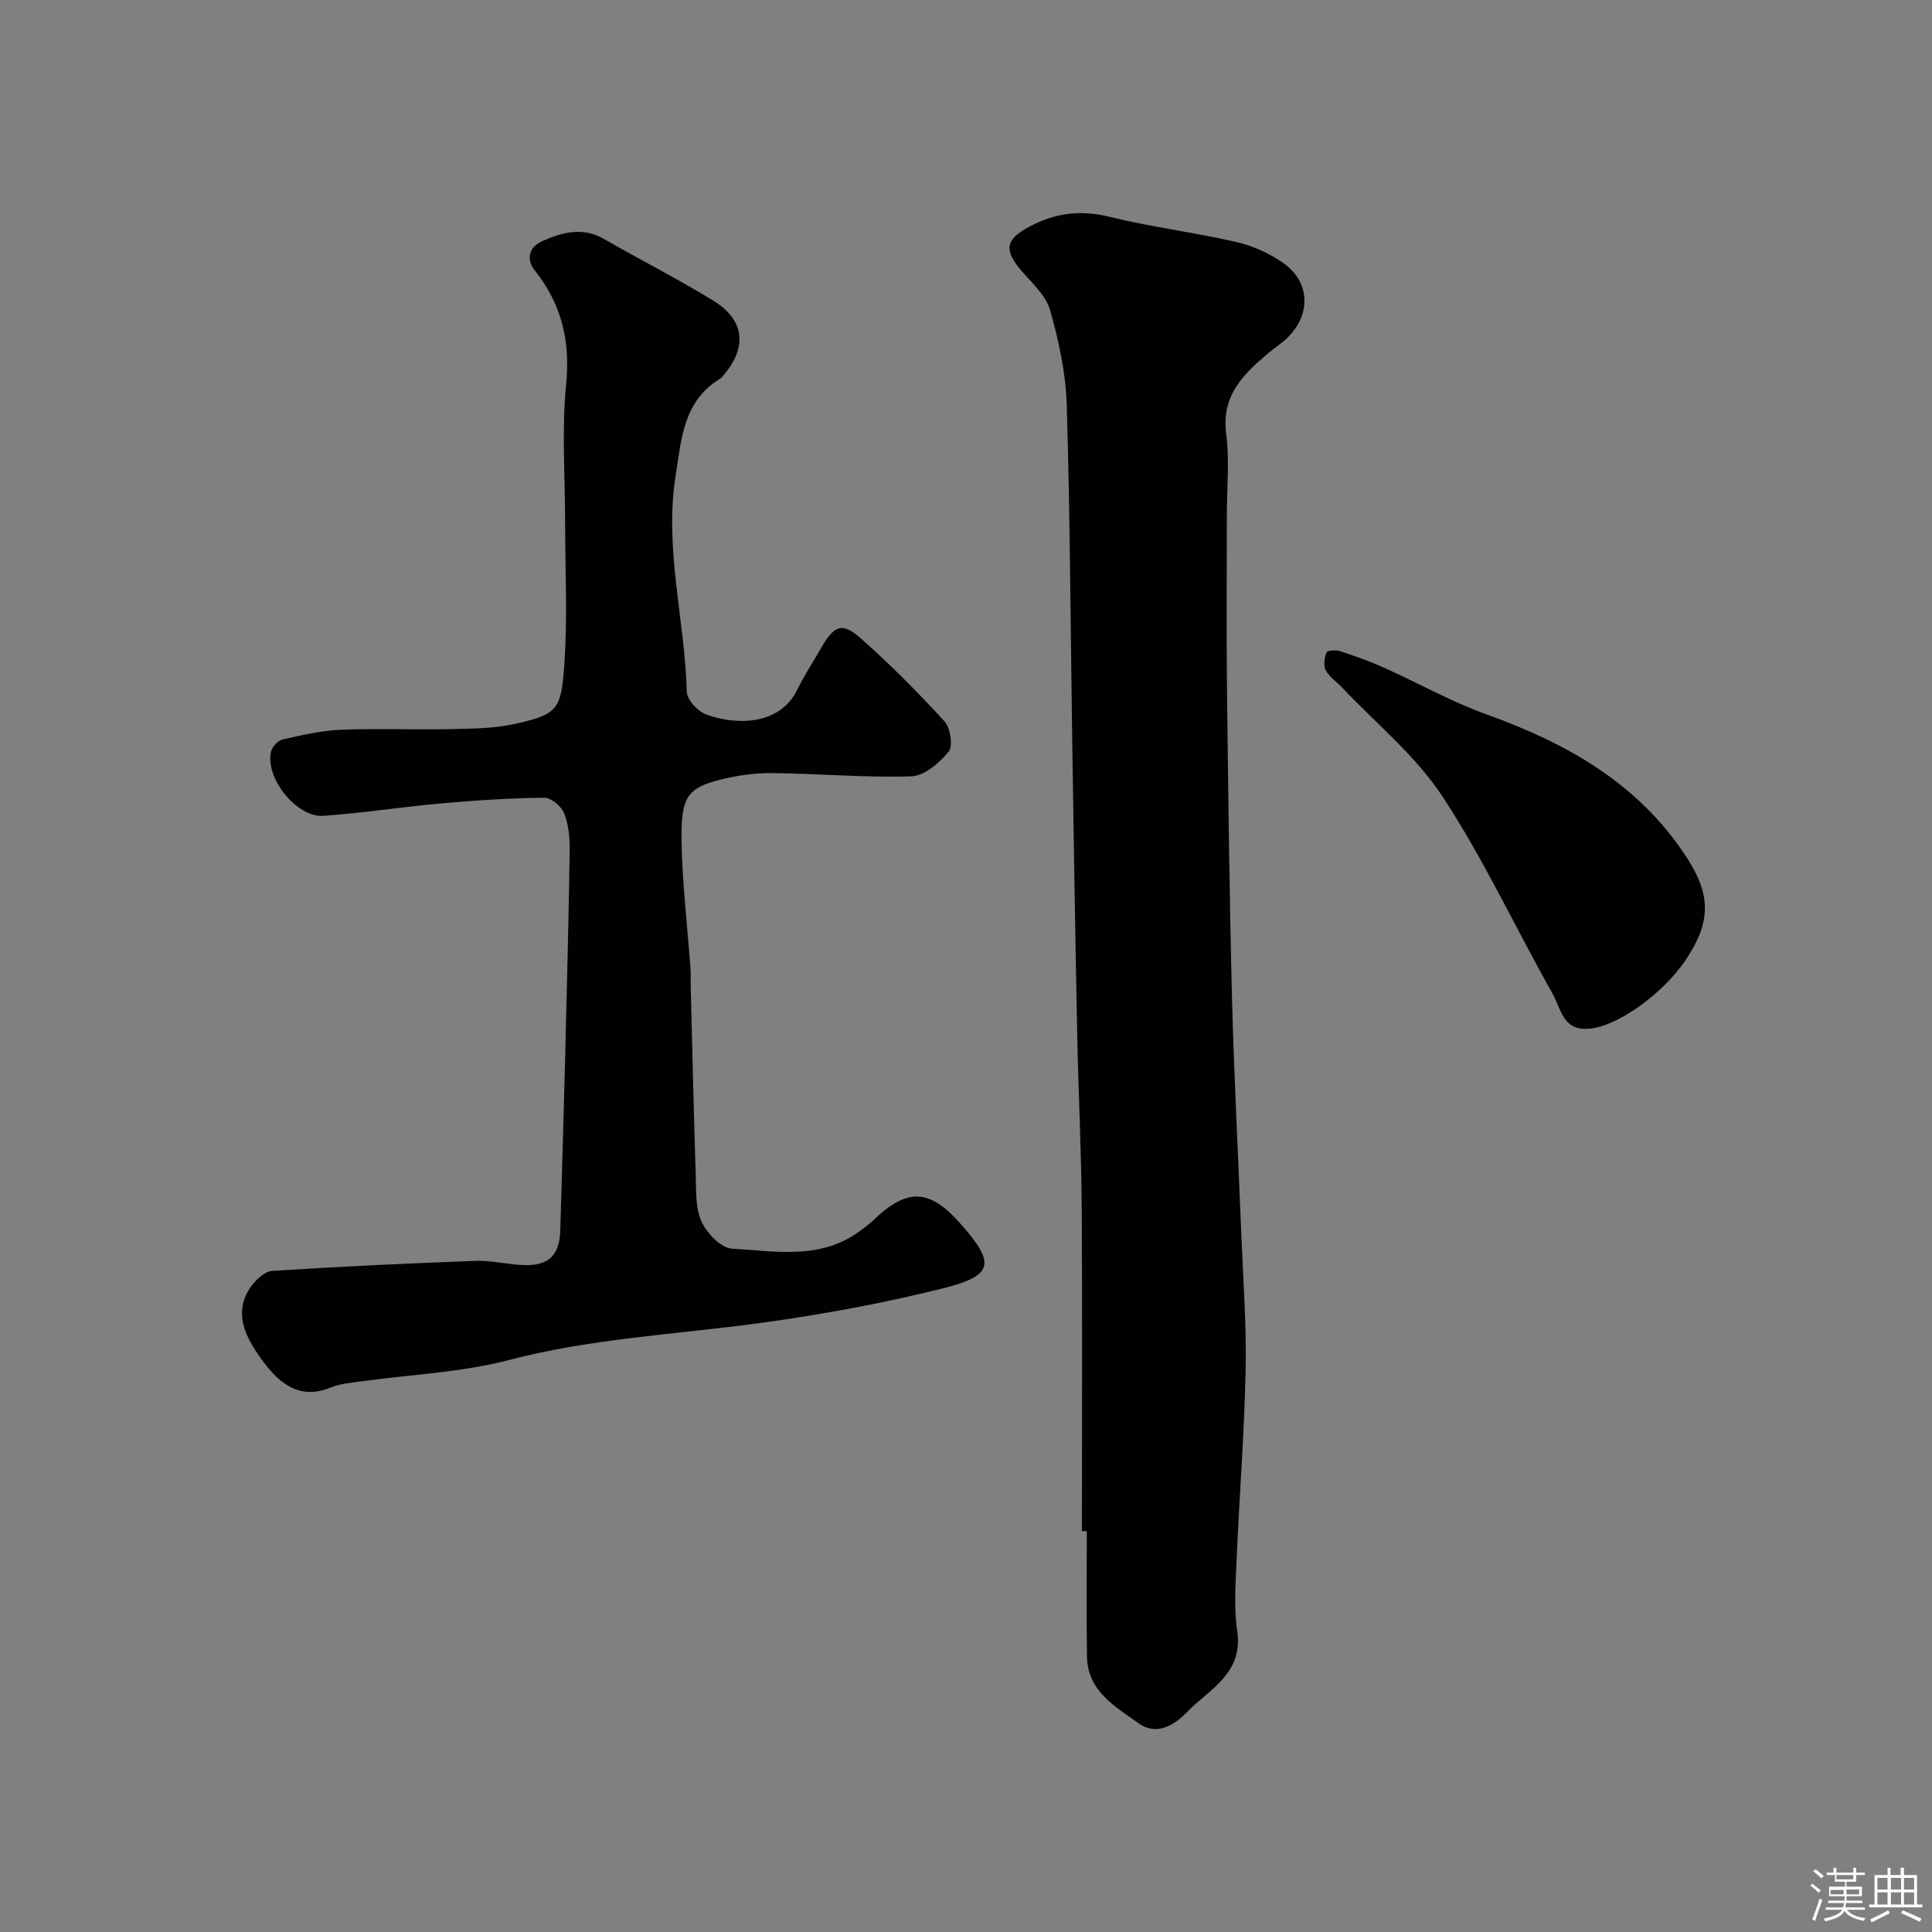 <svg enable-background="new 0 0 400 400" viewBox="0 0 400 400" xmlns="http://www.w3.org/2000/svg"><rect x="0" y="0" width="400" height="400" fill="#808080" stroke="none"/><path d="m374.8 390.4.4-.4c.7.5 1.3 1 1.8 1.4l-.5.5c-.5-.6-1.1-1.1-1.7-1.5zm1 7.3-.6-.3c.5-1.4 1.1-2.8 1.5-4.3.2.1.4.2.6.3-.5 1.3-1 2.8-1.5 4.3zm-.4-10.3.5-.4c.4.3 1 .8 1.7 1.4l-.5.5c-.5-.5-1.1-1-1.7-1.5zm2.5.3h1.7v-1h.6v1h3.5v-1h.6v1h1.8v.5h-1.8v1.4h-2v1h3.2v2h-3.2v.9h3.3v.5h-3.4c0 .3-.1.6-.1.9h4v.5h-3.7c.7.9 1.9 1.5 3.8 1.7-.1.2-.2.4-.3.6-2.1-.4-3.5-1.1-4-2.1-.4 1-1.8 1.7-4 2.2-.1-.2-.2-.4-.3-.6 2.1-.4 3.4-1 3.8-1.8h-3.4v-.5h3.6c.1-.3.1-.6.2-.9h-3.3v-.5h3.4c0-.3 0-.6 0-.9h-3.2v-2h3.3v-1h-2.1v-1.4h-1.7v-.5zm1.1 3.5v1h2.7c0-.3 0-.4 0-.4 0-.1 0-.2 0-.2 0-.1 0-.2 0-.3h-2.7zm1.2-3v.9h3.5v-.9zm4.7 3h-2.6v.6.4h2.6z" fill="#fcfbfa"/><path d="m393.6 386.7h.6v1.5h2.7v6.1h1.1v.6h-11v-.6h1.1v-6.1h2.7v-1.5h.6v1.5h2.1v-1.5zm-2.7 8.8.4.6c-1.2.6-2.5 1.3-3.8 1.9-.1-.2-.2-.4-.3-.6 1.2-.6 2.5-1.2 3.7-1.9zm-2.2-6.7v2.4h2.1v-2.4zm0 3v2.5h2.1v-2.5zm2.8-3v2.4h2.1v-2.4zm0 3v2.5h2.1v-2.5zm6 6.1c-1.4-.7-2.7-1.3-3.9-1.8l.3-.6c1.5.6 2.7 1.2 3.9 1.7zm-1.2-9.1h-2.1v2.4h2.1zm-2.1 3v2.5h2.1v-2.5z" fill="#fcfbfa"/><g fill="#010103"><path d="m224 317.01c0-22.26.11-44.52-.04-66.79-.08-12.1-.7-24.2-.94-36.3-.4-19.76-.71-39.52-1.01-59.29-.36-23.59-.45-47.2-1.15-70.78-.2-6.6-1.65-13.29-3.46-19.67-.87-3.07-3.81-5.63-6.02-8.24-3.6-4.26-3.17-6.37 1.71-8.99 5.29-2.84 10.56-3.55 16.54-2.08 8.69 2.14 17.63 3.24 26.36 5.24 3.39.78 6.82 2.33 9.68 4.33 5.53 3.86 5.82 10.52 1.04 15.32-1.26 1.27-2.8 2.25-4.18 3.4-5.16 4.35-9.68 8.78-8.66 16.64.7 5.44.14 11.04.14 16.57 0 11.83-.11 23.66.02 35.49.25 21.43.49 42.86 1.03 64.29.42 16.54 1.3 33.06 1.95 49.6.36 9.26 1.08 18.54.89 27.79-.27 13.04-1.3 26.07-1.86 39.1-.21 5.02-.62 10.15.11 15.07 1.31 8.8-5.81 12.03-10.4 16.76-2.46 2.53-6.14 5.08-10.01 2.32-4.88-3.48-10.57-6.66-10.69-13.8-.15-8.66-.04-17.33-.04-25.99-.34.01-.68.01-1.01.01z"/><path d="m117 108.04c0-9.5-.72-19.07.21-28.48.9-9.04-.95-16.61-6.55-23.65-1.5-1.88-1.54-4.63 1.74-6.05 4.23-1.83 8.28-2.89 12.65-.38 7.5 4.31 15.23 8.23 22.6 12.75 6.58 4.03 7.12 9.71 2.08 15.54-.22.25-.44.52-.72.69-7.56 4.65-7.91 12.35-9.13 20.05-2.38 15.12 1.92 29.8 2.31 44.71.04 1.62 2.15 3.95 3.83 4.62 5.54 2.18 15.24 2.78 19.05-5.06 1.43-2.93 3.25-5.67 4.87-8.51 2.74-4.79 4.38-5.54 8.23-2.14 6.11 5.39 11.87 11.2 17.37 17.21 1.24 1.36 1.81 5.13.86 6.29-1.9 2.33-5.02 5.01-7.71 5.1-9.58.31-19.19-.57-28.79-.67-3.57-.04-7.24.48-10.71 1.35-6.86 1.7-8.25 3.57-8.08 12.88.16 8.71 1.21 17.41 1.84 26.11.1 1.33.02 2.67.06 4 .33 12.94.62 25.87 1.03 38.8.11 3.27-.09 6.86 1.19 9.7 1.1 2.42 4.04 5.49 6.32 5.62 8.89.5 18.19 2.37 26.29-3.51 1.06-.77 2.12-1.55 3.07-2.45 6.93-6.64 11.51-6.46 17.89.73 7.35 8.29 7.01 10.81-3.63 13.46-12.31 3.07-24.87 5.39-37.45 7.12-17.48 2.4-35.12 3.2-52.37 7.71-9.9 2.59-20.37 2.99-30.58 4.42-2.1.29-4.3.46-6.23 1.25-7.01 2.89-11.26-1.43-14.61-6.13-3.05-4.28-5.81-9.42-1.91-14.82 1.02-1.41 2.82-3.08 4.36-3.18 14.02-.9 28.06-1.56 42.1-2.07 3.42-.12 6.86.83 10.29.88 5 .06 7.09-2.19 7.23-7.25.34-11.77.7-23.54 1-35.3.36-14.43.73-28.87.95-43.3.04-2.58-.21-5.34-1.15-7.7-.58-1.45-2.73-3.24-4.15-3.22-7.09.08-14.18.54-21.24 1.17-8.16.73-16.28 2-24.46 2.58-5.55.39-12.11-7.89-10.84-13.29.23-1 1.44-2.3 2.41-2.52 3.96-.9 8-1.85 12.03-2.01 7.65-.31 15.33.03 22.99-.14 4.44-.1 8.98-.14 13.27-1.11 8.73-1.98 9.37-2.97 10.03-12.31.69-9.78.16-19.66.16-29.49z"/><path d="m328.74 212.99c-5.16.39-5.61-4.27-7.27-7.21-7.67-13.59-14.26-27.86-22.81-40.87-5.54-8.43-13.75-15.1-20.78-22.55-1.14-1.21-2.65-2.19-3.4-3.6-.52-.96-.27-2.58.17-3.69.16-.41 1.95-.53 2.82-.25 3.07 1.01 6.13 2.1 9.08 3.42 7.08 3.18 13.9 7.04 21.17 9.65 16.69 6.01 31.53 14.29 41.49 29.63 5.03 7.75 5.07 13.31-.13 21.12-4.8 7.23-14.66 14.18-20.34 14.35z"/></g></svg>